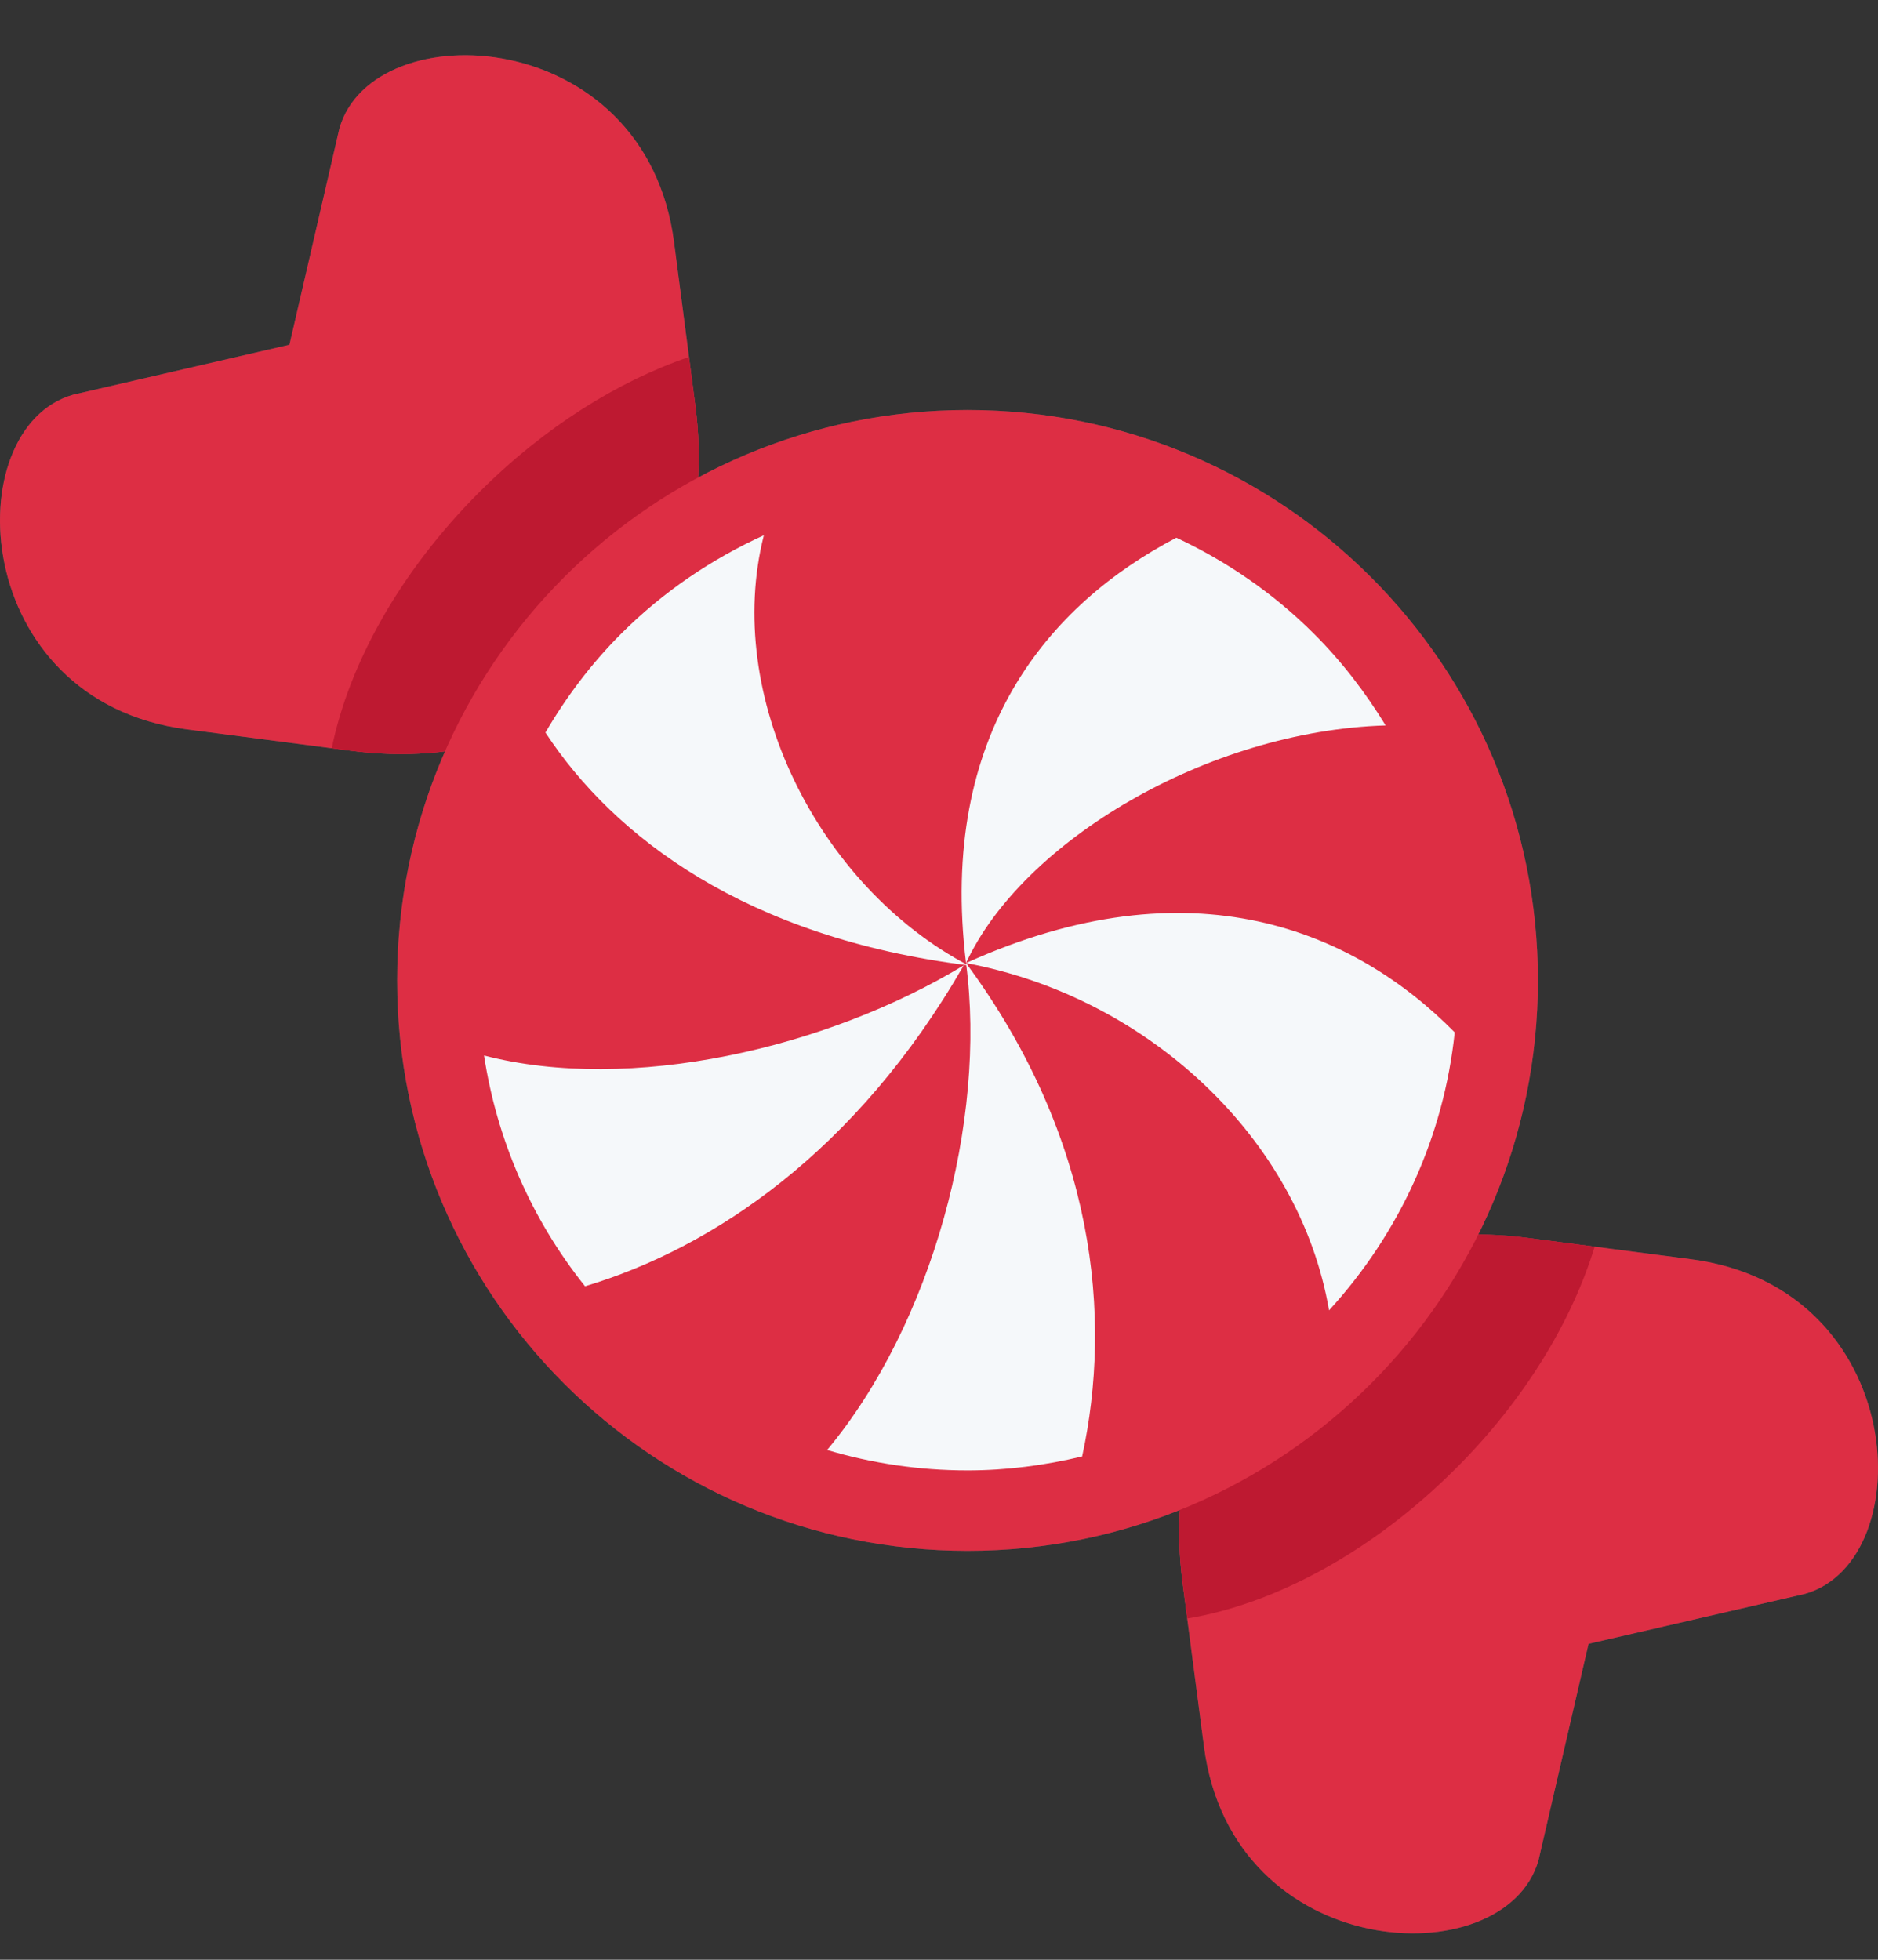 <svg width="23" height="24" viewBox="0 0 23 24" fill="none" xmlns="http://www.w3.org/2000/svg">
<rect x="0" y="0" width="23" height="24" fill="#333333" stroke="none"/>
<g id="Group 43">
<g id="Emoji">
<path id="Vector" d="M8.255 2.966C7.907 0.293 4.565 0.145 4.157 1.572L3.545 4.222L0.895 4.834C-0.531 5.241 -0.383 8.583 2.289 8.932L4.292 9.193C6.964 9.542 8.865 7.641 8.516 4.969L8.255 2.966V2.966ZM20.711 15.421C23.383 15.769 23.531 19.112 22.105 19.519L19.455 20.131L18.842 22.782C18.436 24.207 15.093 24.059 14.745 21.387L14.483 19.384C14.135 16.712 16.036 14.811 18.708 15.16L20.711 15.421Z" fill="#555555"/>
<path id="Vector_2" d="M19.53 15.267L18.708 15.159C16.036 14.811 14.135 16.711 14.484 19.383L14.541 19.821C15.604 19.645 16.803 19.01 17.829 17.984C18.675 17.14 19.253 16.175 19.53 15.267V15.267ZM4.063 9.163L4.292 9.193C6.964 9.542 8.865 7.641 8.516 4.969L8.438 4.372C7.574 4.666 6.669 5.228 5.87 6.027C4.893 7.004 4.272 8.138 4.063 9.163V9.163Z" fill="#3E3E3E"/>
<path id="Vector_3" d="M11.85 18.992C15.707 18.992 18.835 15.864 18.835 12.006C18.835 8.148 15.707 5.021 11.85 5.021C7.992 5.021 4.864 8.148 4.864 12.006C4.864 15.864 7.992 18.992 11.85 18.992Z" fill="#555555"/>
<g id="Group">
<path id="Vector_4" d="M11.831 11.794C12.086 13.725 11.416 16.215 10.13 17.757C10.681 17.921 11.258 18.007 11.849 18.007C12.329 18.007 12.798 17.945 13.253 17.836C13.622 16.14 13.421 13.949 11.831 11.794ZM11.831 11.794C14.065 12.211 15.918 13.95 16.277 16.047C17.146 15.096 17.682 13.915 17.816 12.643C16.595 11.404 14.601 10.539 11.831 11.794ZM11.831 11.794C12.519 10.306 14.788 8.949 16.97 8.884C16.724 8.482 16.435 8.103 16.093 7.762C15.59 7.259 15.017 6.871 14.407 6.585C12.851 7.398 11.487 8.976 11.831 11.794V11.794Z" fill="#F8F8F8"/>
<path id="Vector_5" d="M11.858 11.822C10.015 10.851 8.857 8.517 9.355 6.555C8.721 6.844 8.126 7.242 7.606 7.762C7.237 8.131 6.932 8.54 6.68 8.971C7.524 10.256 9.142 11.482 11.858 11.822ZM11.803 11.822C10.118 12.843 7.717 13.39 5.928 12.926C6.082 13.936 6.494 14.913 7.165 15.752C8.722 15.286 10.487 14.11 11.803 11.822Z" fill="#F8F8F8"/>
</g>
</g>
<g id="Emoji_2">
<path id="Vector_6" d="M8.255 2.966C7.907 0.293 4.565 0.145 4.157 1.572L3.545 4.222L0.895 4.834C-0.531 5.241 -0.383 8.583 2.289 8.932L4.292 9.193C6.964 9.542 8.865 7.641 8.516 4.969L8.255 2.966V2.966ZM20.711 15.421C23.383 15.769 23.531 19.112 22.105 19.519L19.455 20.131L18.842 22.782C18.436 24.207 15.093 24.059 14.745 21.387L14.483 19.384C14.135 16.712 16.036 14.811 18.708 15.16L20.711 15.421Z" fill="#DD2E44"/>
<path id="Vector_7" d="M19.53 15.267L18.708 15.159C16.036 14.811 14.135 16.711 14.484 19.383L14.541 19.821C15.604 19.645 16.803 19.01 17.829 17.984C18.675 17.14 19.253 16.175 19.53 15.267V15.267ZM4.063 9.163L4.292 9.193C6.964 9.542 8.865 7.641 8.516 4.969L8.438 4.372C7.574 4.666 6.669 5.228 5.87 6.027C4.893 7.004 4.272 8.138 4.063 9.163V9.163Z" fill="#BE1931"/>
<path id="Vector_8" d="M11.85 18.992C15.707 18.992 18.835 15.864 18.835 12.006C18.835 8.148 15.707 5.021 11.85 5.021C7.992 5.021 4.864 8.148 4.864 12.006C4.864 15.864 7.992 18.992 11.85 18.992Z" fill="#DD2E44"/>
<g id="Group_2">
<path id="Vector_9" d="M11.831 11.794C12.086 13.725 11.416 16.215 10.13 17.757C10.681 17.921 11.258 18.007 11.849 18.007C12.329 18.007 12.798 17.945 13.253 17.836C13.622 16.14 13.421 13.949 11.831 11.794ZM11.831 11.794C14.065 12.211 15.918 13.95 16.277 16.047C17.146 15.096 17.682 13.915 17.816 12.643C16.595 11.404 14.601 10.539 11.831 11.794ZM11.831 11.794C12.519 10.306 14.788 8.949 16.97 8.884C16.724 8.482 16.435 8.103 16.093 7.762C15.59 7.259 15.017 6.871 14.407 6.585C12.851 7.398 11.487 8.976 11.831 11.794V11.794Z" fill="#F5F8FA"/>
<path id="Vector_10" d="M11.858 11.822C10.015 10.851 8.857 8.517 9.355 6.555C8.721 6.844 8.126 7.242 7.606 7.762C7.237 8.131 6.932 8.54 6.68 8.971C7.524 10.256 9.142 11.482 11.858 11.822ZM11.803 11.822C10.118 12.843 7.717 13.39 5.928 12.926C6.082 13.936 6.494 14.913 7.165 15.752C8.722 15.286 10.487 14.11 11.803 11.822Z" fill="#F5F8FA"/>
</g>
</g>
</g>
</svg>
